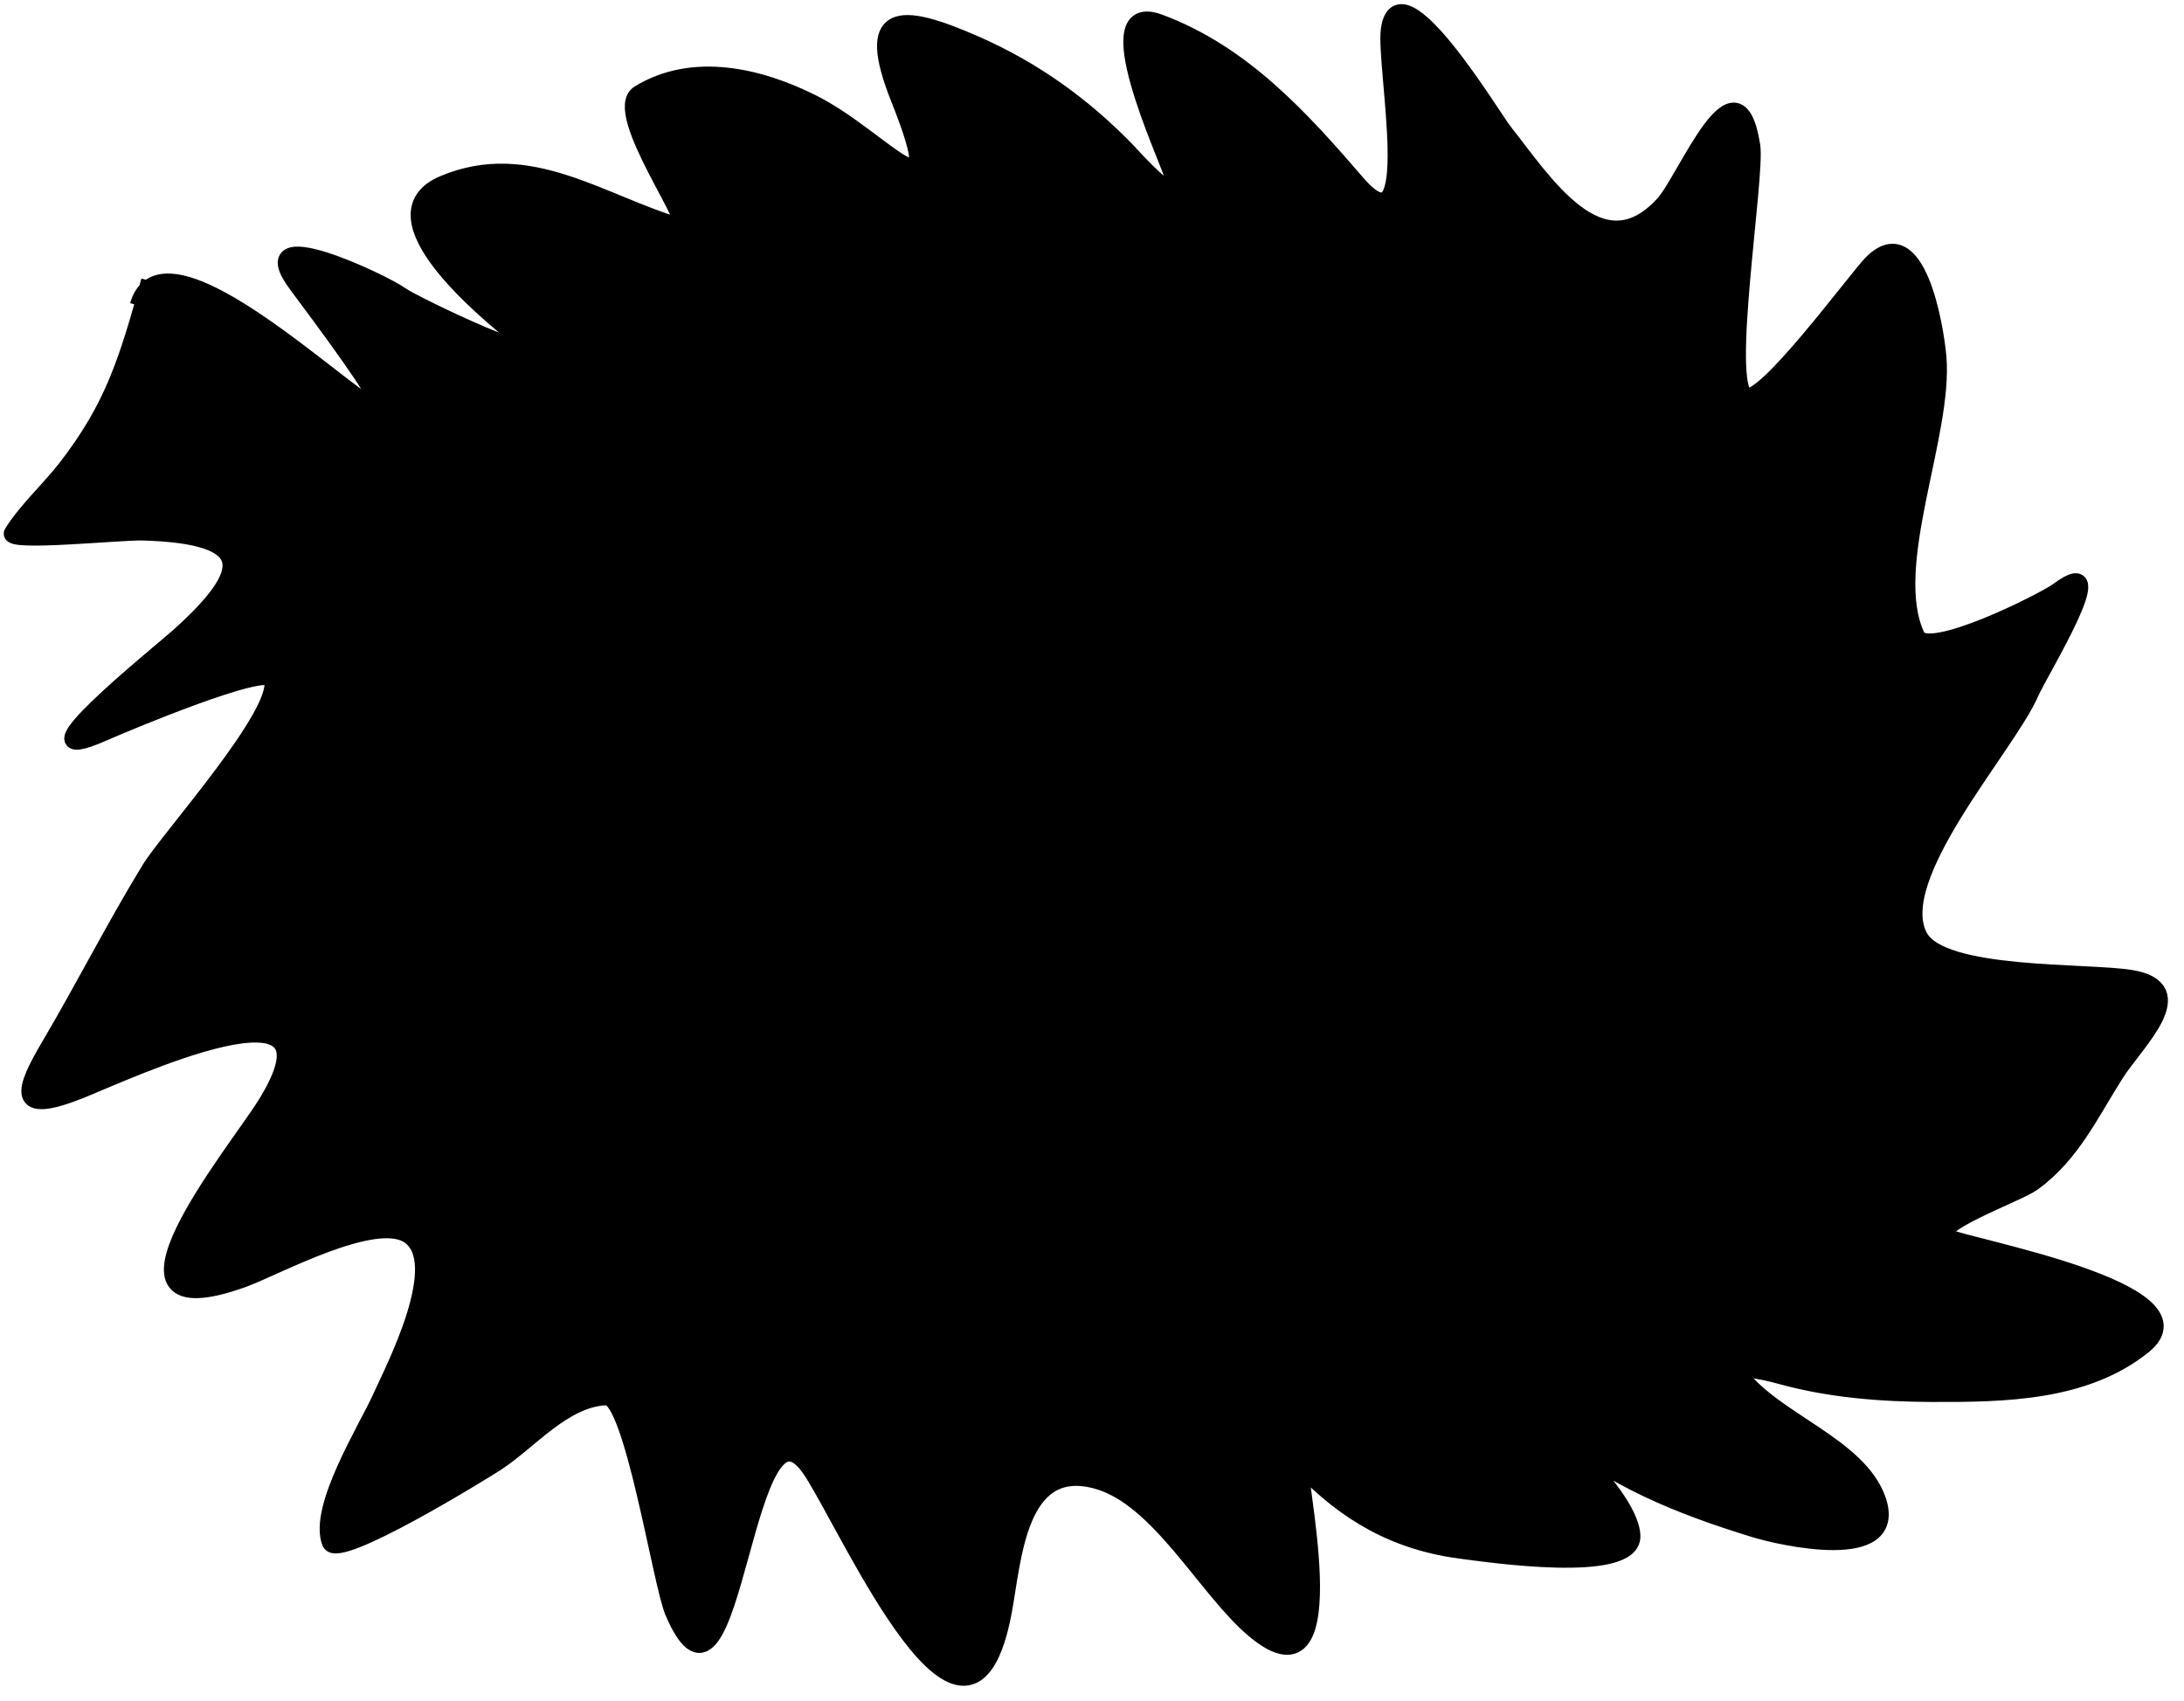 <svg viewBox="0 0 113 88" xmlns="http://www.w3.org/2000/svg"><path d="M7.738 14.526c-1.143 4.146-1.873 6.53-4.296 9.666-.88 1.14-2.027 2.16-2.797 3.374-.344.542 5.604-.072 6.734-.04 5.875.168 5.63 2.026 1.86 5.407-.952.853-8.774 7.129-3.878 4.968.969-.427 8.452-3.588 8.725-2.762.557 1.683-5.345 8.225-6.324 9.824-1.82 2.973-3.396 6.095-5.168 9.096-1.402 2.377-1.856 3.698 1.542 2.349 2.326-.924 14.16-6.505 9.573.801-1.525 2.428-9.268 11.892-1.126 8.958 1.62-.584 6.8-3.44 8.574-2.257 2.106 1.404-.802 6.961-1.481 8.465-.704 1.559-3.271 5.66-2.584 7.427.377.97 8.013-3.75 8.596-4.13 1.694-1.105 3.507-3.34 5.699-3.406 1.339-.041 2.816 9.647 3.45 11.13 3.204 7.498 3.619-12.799 7.19-7.245 2.042 3.177 8.062 16.888 9.883 7.249.51-2.697.732-7.917 4.821-6.81 3.242.877 5.66 5.615 8.15 7.714 5.153 4.347 1.94-8.968 2.46-8.428 2.35 2.436 4.893 3.911 8.342 4.344 1.218.153 8.823 1.293 8.753-.763-.08-2.36-6.024-7.225-4.239-5.678 3.133 2.712 6.697 4.132 10.604 5.333 1.212.373 7.486 1.852 6.348-1.492-.956-2.807-5.347-4.102-7.125-6.464-.536-.711 1.975-.018 2.15.03 2.526.695 5.171.9 7.782.91 3.699.011 7.919-.035 10.948-2.483 3.489-2.82-9.149-5.108-10.112-5.592-1.162-.582 3.574-2.244 4.389-2.837 2.013-1.466 2.981-3.596 4.281-5.642 1.036-1.63 4.046-4.375.813-4.92-2.292-.387-9.806-.007-10.964-2.146-1.661-3.068 4.535-9.856 5.73-12.609.475-1.096 4.462-7.541 1.456-5.305-.728.541-6.75 3.572-7.324 2.37-1.713-3.587 1.45-10.437 1.095-14.476-.136-1.55-1.075-7.198-3.421-4.835-.778.784-5.548 7.297-6.513 6.885-1.229-.523.555-11.381.304-12.967-.779-4.93-3.397 1.74-4.559 3.018-3.266 3.59-6.21-1.158-8.28-3.762-.532-.67-5.411-8.769-5.917-5.27-.266 1.836 1.753 11.934-1.68 7.953-2.91-3.377-5.933-6.716-10.226-8.31-3.407-1.264.343 6.762.73 7.995.655 2.082-2.193-1.155-2.4-1.367-2.285-2.352-4.827-4.173-7.818-5.492-4.027-1.774-5.766-1.728-3.963 2.8 2.708 6.8-.833 2.056-4.508.218-2.737-1.368-6.169-2.182-8.951-.474-1.498.92 3.124 7.175 2.105 6.875-4.097-1.206-7.805-4.06-12.212-2.21-3.927 1.647 2.334 6.713 3.84 7.933 2.61 2.115-5.34-1.636-6.109-2.198-.828-.606-7.915-3.98-5.31-.5 12.442 16.63-6.39-5.371-8.226 1.055" stroke="#000" stroke-width=".875"/></svg>